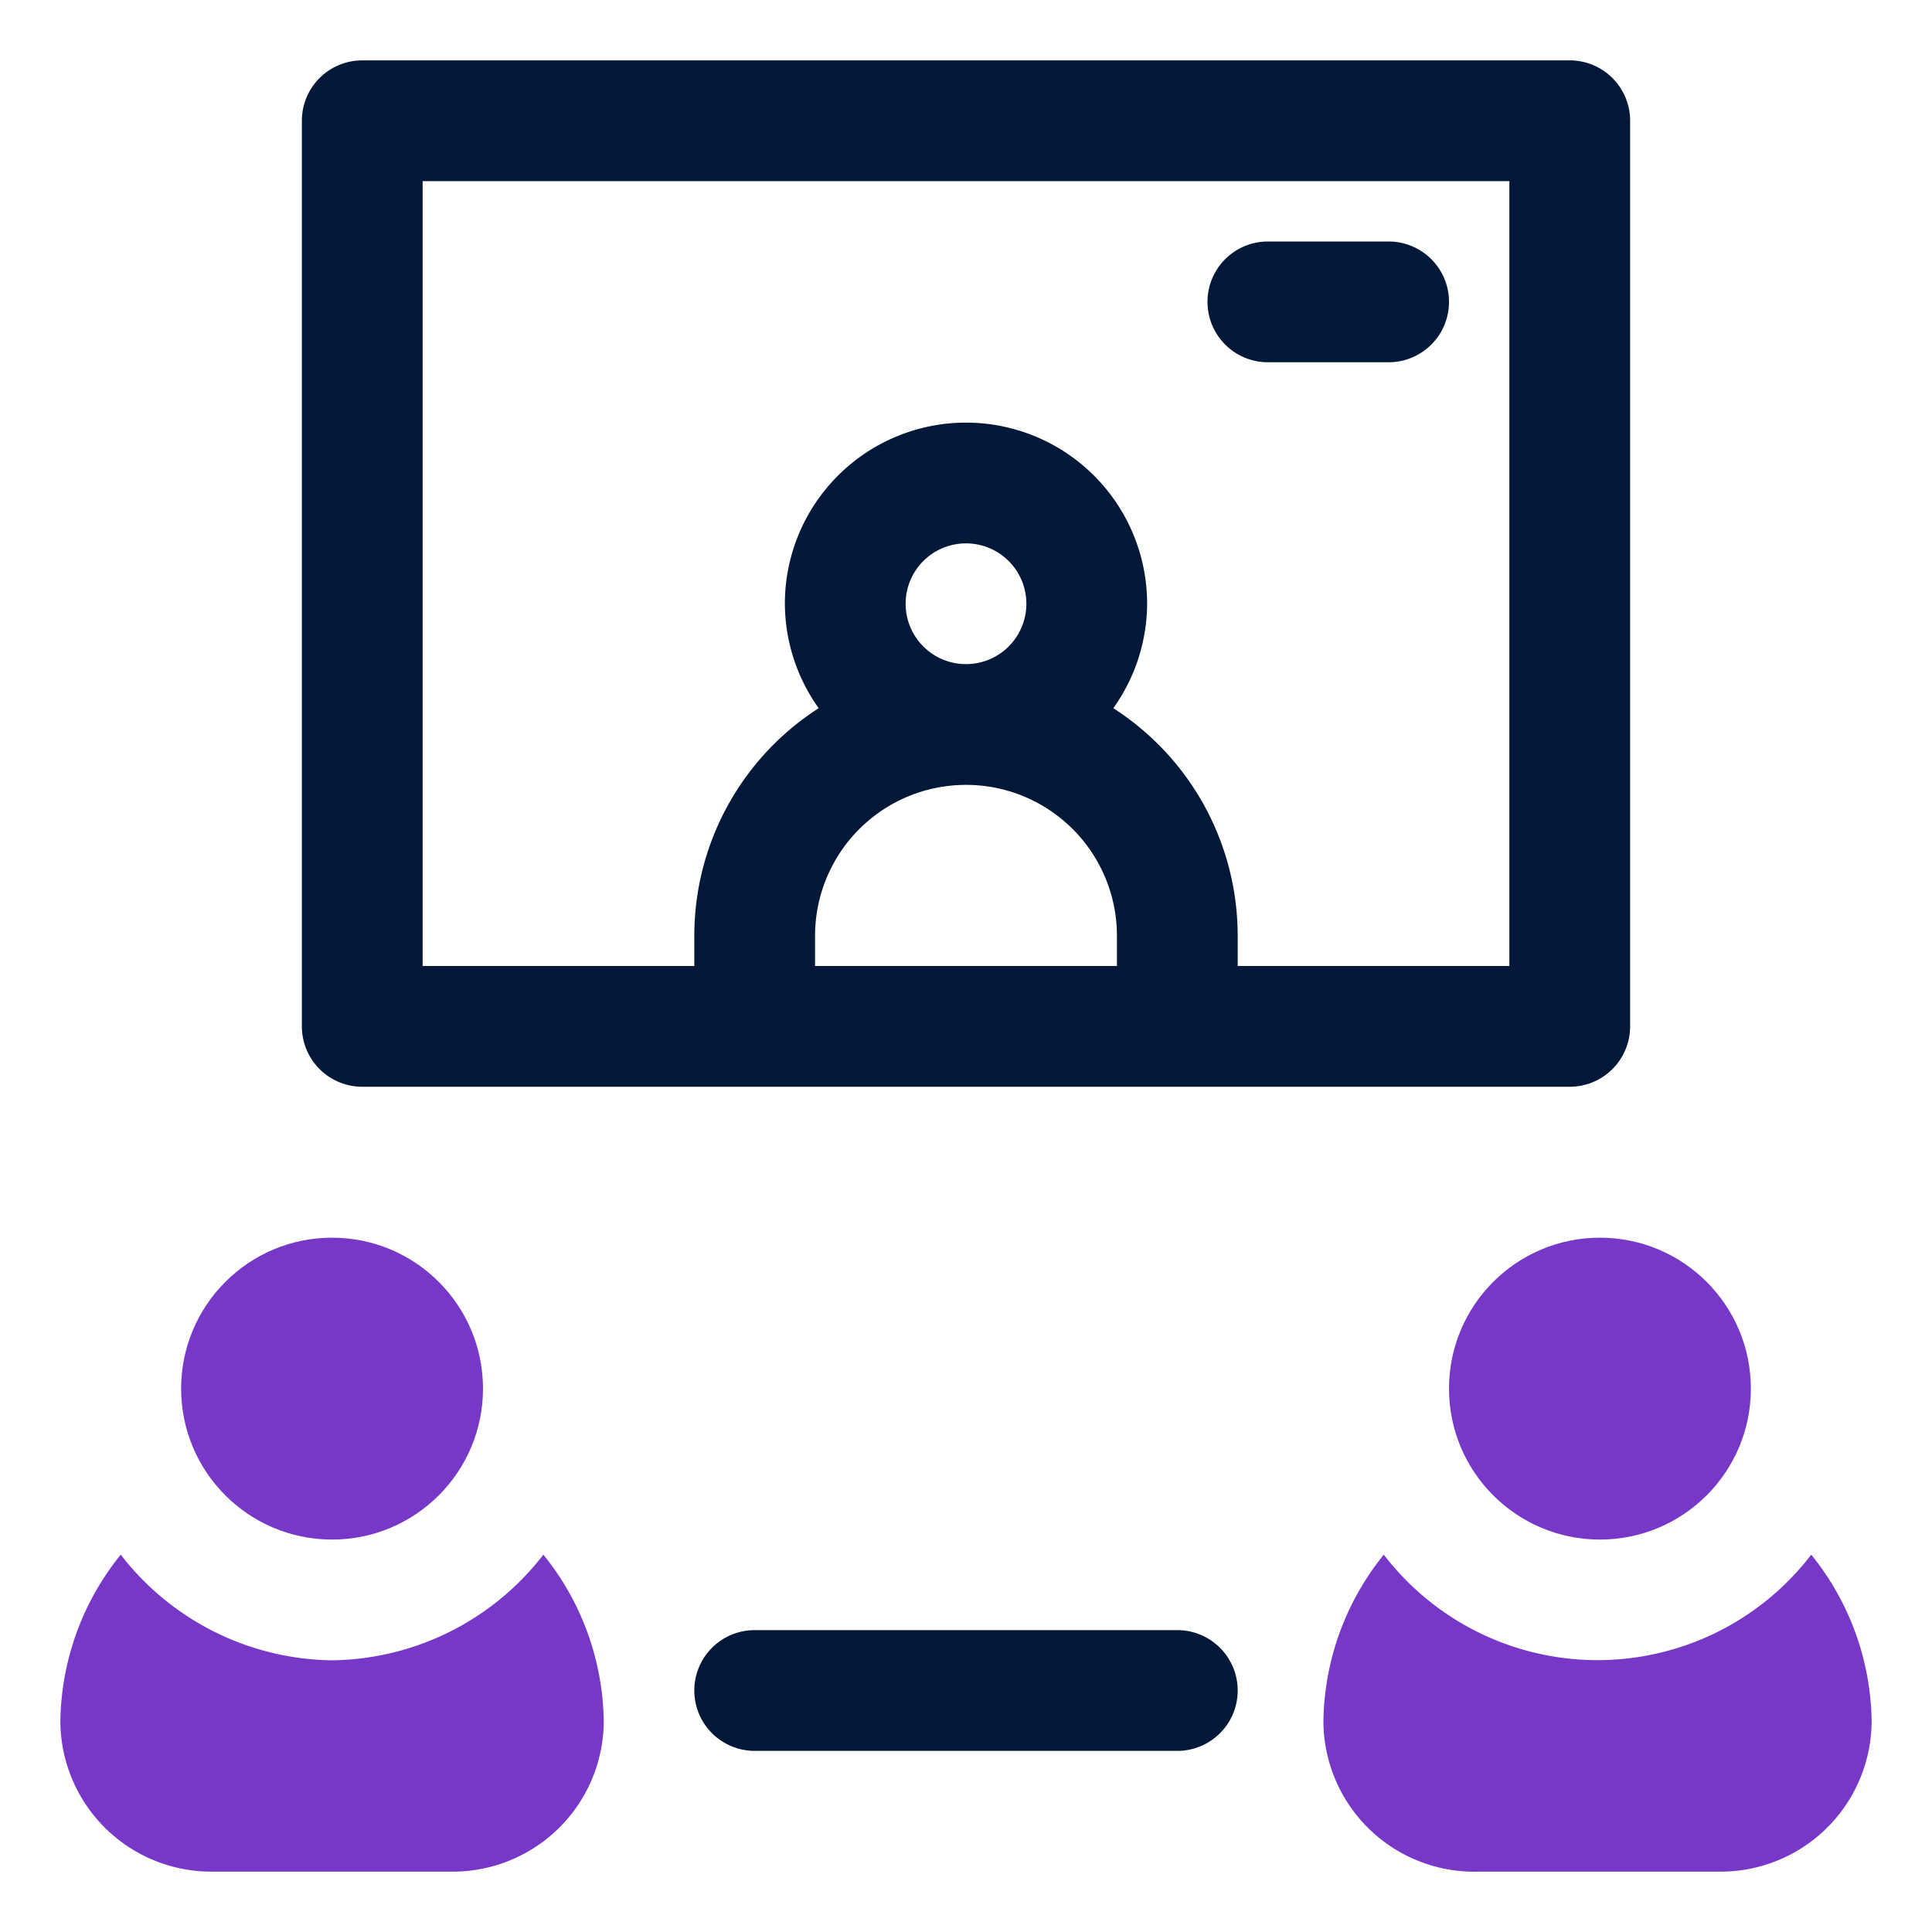 <svg id="OBJECT" xmlns="http://www.w3.org/2000/svg" viewBox="0 0 32 32"><defs><style>.cls-1{fill:#011839;}.cls-2{fill:#7738c8;}</style></defs><path class="cls-1" d="M26,1H6A1,1,0,0,0,5,2V17a1,1,0,0,0,1,1H26a1,1,0,0,0,1-1V2A1,1,0,0,0,26,1ZM15,10a1,1,0,1,1,1,1A1,1,0,0,1,15,10Zm1,3a2.5,2.5,0,0,1,2.5,2.5V16h-5v-.5A2.5,2.5,0,0,1,16,13Zm9,3H20.5v-.5a4.48,4.48,0,0,0-2.06-3.77A3,3,0,0,0,19,10a3,3,0,0,0-6,0,3,3,0,0,0,.56,1.73A4.48,4.48,0,0,0,11.5,15.5V16H7V3H25Z"/><path class="cls-1" d="M21,6h2a1,1,0,0,0,0-2H21a1,1,0,0,0,0,2Z"/><path class="cls-1" d="M19.5,27h-7a1,1,0,0,0,0,2h7a1,1,0,0,0,0-2Z"/><path class="cls-2" d="M30,25.75a4.46,4.46,0,0,1-7.08,0,4.48,4.48,0,0,0-1,2.75A2.5,2.5,0,0,0,24.5,31h4A2.5,2.5,0,0,0,31,28.5,4.48,4.48,0,0,0,30,25.75Z"/><circle class="cls-2" cx="26.5" cy="23" r="2.5"/><path class="cls-2" d="M5.5,27.5A4.49,4.49,0,0,1,2,25.75,4.48,4.48,0,0,0,1,28.5,2.5,2.5,0,0,0,3.5,31h4A2.5,2.5,0,0,0,10,28.5a4.48,4.48,0,0,0-1-2.75A4.49,4.49,0,0,1,5.5,27.5Z"/><circle class="cls-2" cx="5.5" cy="23" r="2.5"/></svg>